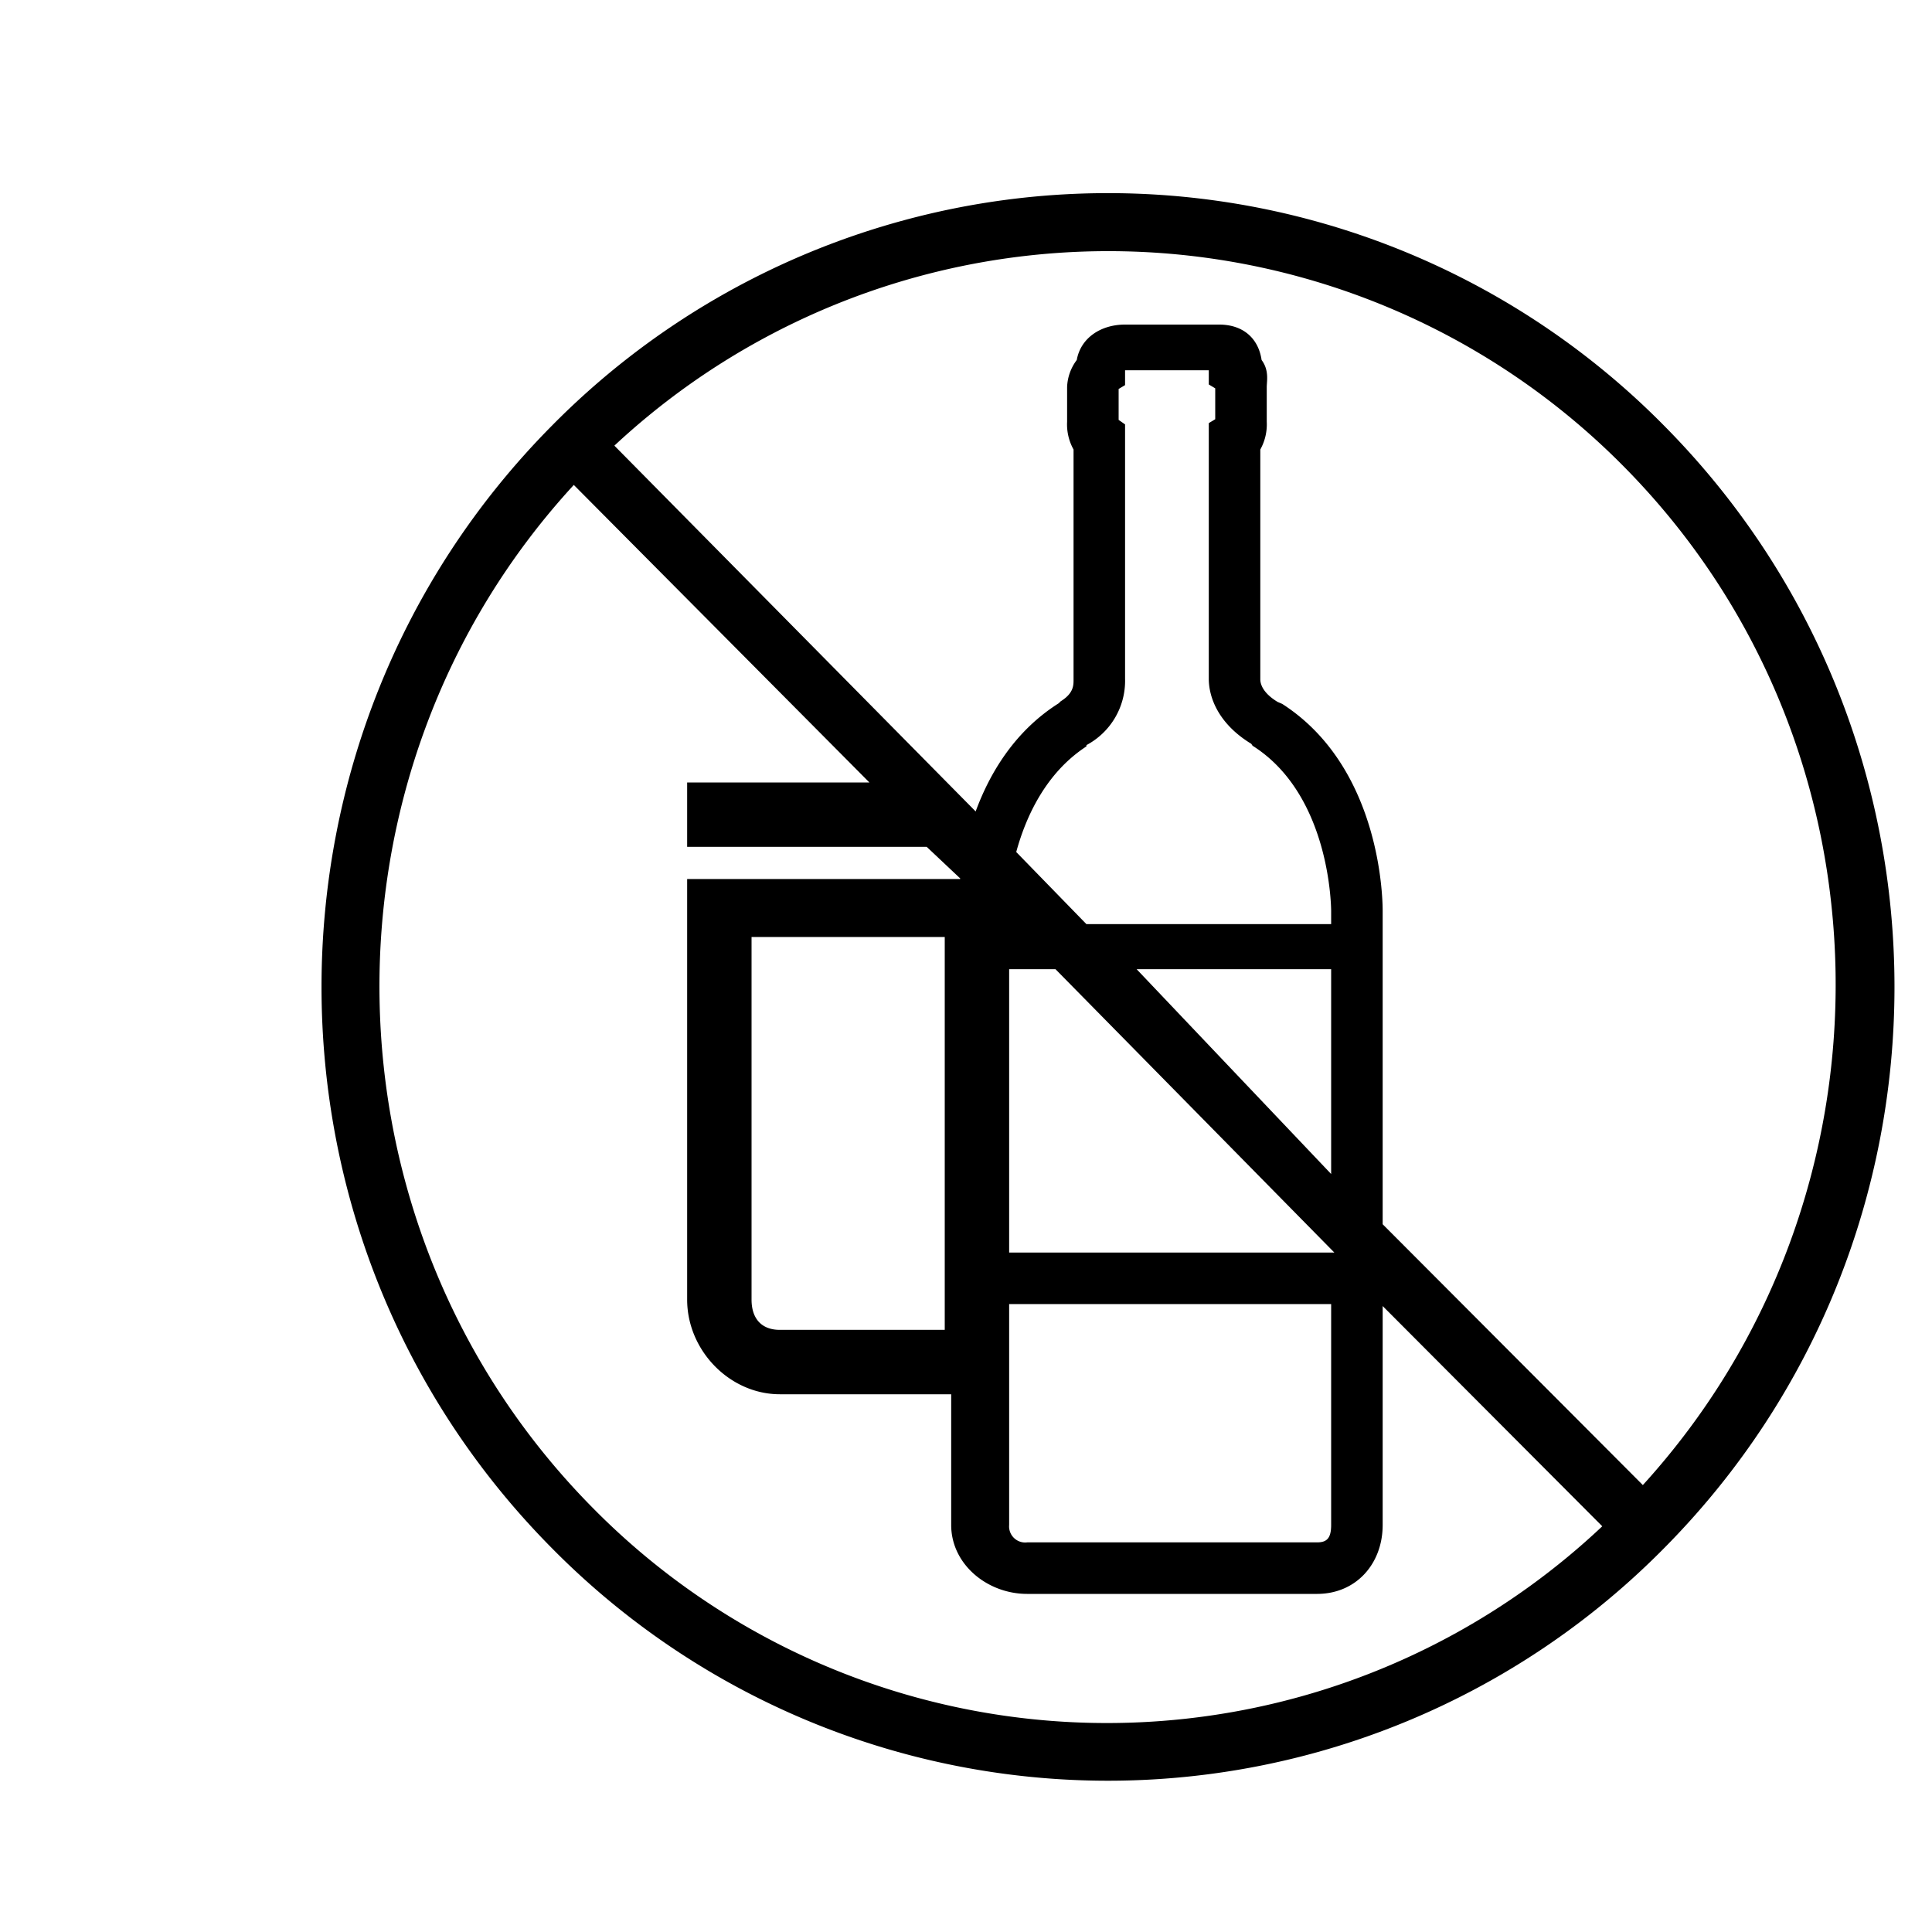 <svg xmlns="http://www.w3.org/2000/svg" xmlns:xlink="http://www.w3.org/1999/xlink" width="50" height="50" viewBox="-50 -30 300 300" >
  <path d="M208.4 36.1a121.3 121.3 0 0 0-172.7 0C-12 84.2-12 162.3 35.7 210.4a121.3 121.3 0 0 0 172.7 0c47.7-48.1 47.7-126.2 0-174.3zm-6.3 6.3c43 43.4 43.8 113.4 3 158.2l-40.4-40.5v-48.6c0-.9.1-22.1-15.6-32.2l-.7-.3c-2.5-1.5-2.7-3-2.7-3.5V39.8a8 8 0 0 0 1-4.3v-5.4c0-.9.4-2.6-.8-4.2-.5-3.4-2.9-5.5-6.6-5.5h-14.6c-3.8 0-6.9 2.1-7.5 5.5a7.4 7.4 0 0 0-1.5 4.2v5.4a8 8 0 0 0 1 4.3v35.6c0 .9.1 2.2-2 3.5l-.3.3c-6.8 4.3-10.7 10.8-12.9 16.8L45.4 39.2a112.5 112.5 0 0 1 156.7 3.2zm-78.4-7.2v-4.8l1-.6v-2.3h13v2.2l1 .6v4.8l-1 .6v39.7c0 2.9 1.5 7 6.6 10.1l.2.3c12.2 7.7 12.2 25.5 12.2 25.7v2h-38l-10.9-11.2c1.5-5.5 4.6-12.3 10.9-16.4v-.2a11.3 11.3 0 0 0 6-10.3V35.9zm-17 85.3h7.2l43.3 44h-50.5v-44zm19.8 0h30.2v31.8zm-19.8 52h50v34.3c0 2.1-.7 2.7-2.2 2.7h-45a2.5 2.5 0 0 1-2.8-2.7v-34.3zM42 204.1c-43.1-43.6-44.1-114-2.9-158.8L85 91.5H56.7v10h37.2l5.2 4.9c0 .1 0 .1-.1.1H56.7v65.3c0 7.9 6.6 14.7 14.4 14.7h26.6v20.3c0 6.1 5.6 10.7 11.8 10.7h45c6.1 0 10.2-4.7 10.2-10.7v-34l34.1 34.2A112.1 112.1 0 0 1 42 204.1zm54.7-88.6v61H71.1c-2.9 0-4.4-1.8-4.4-4.7v-56.3h30z" class="a"/>
</svg>